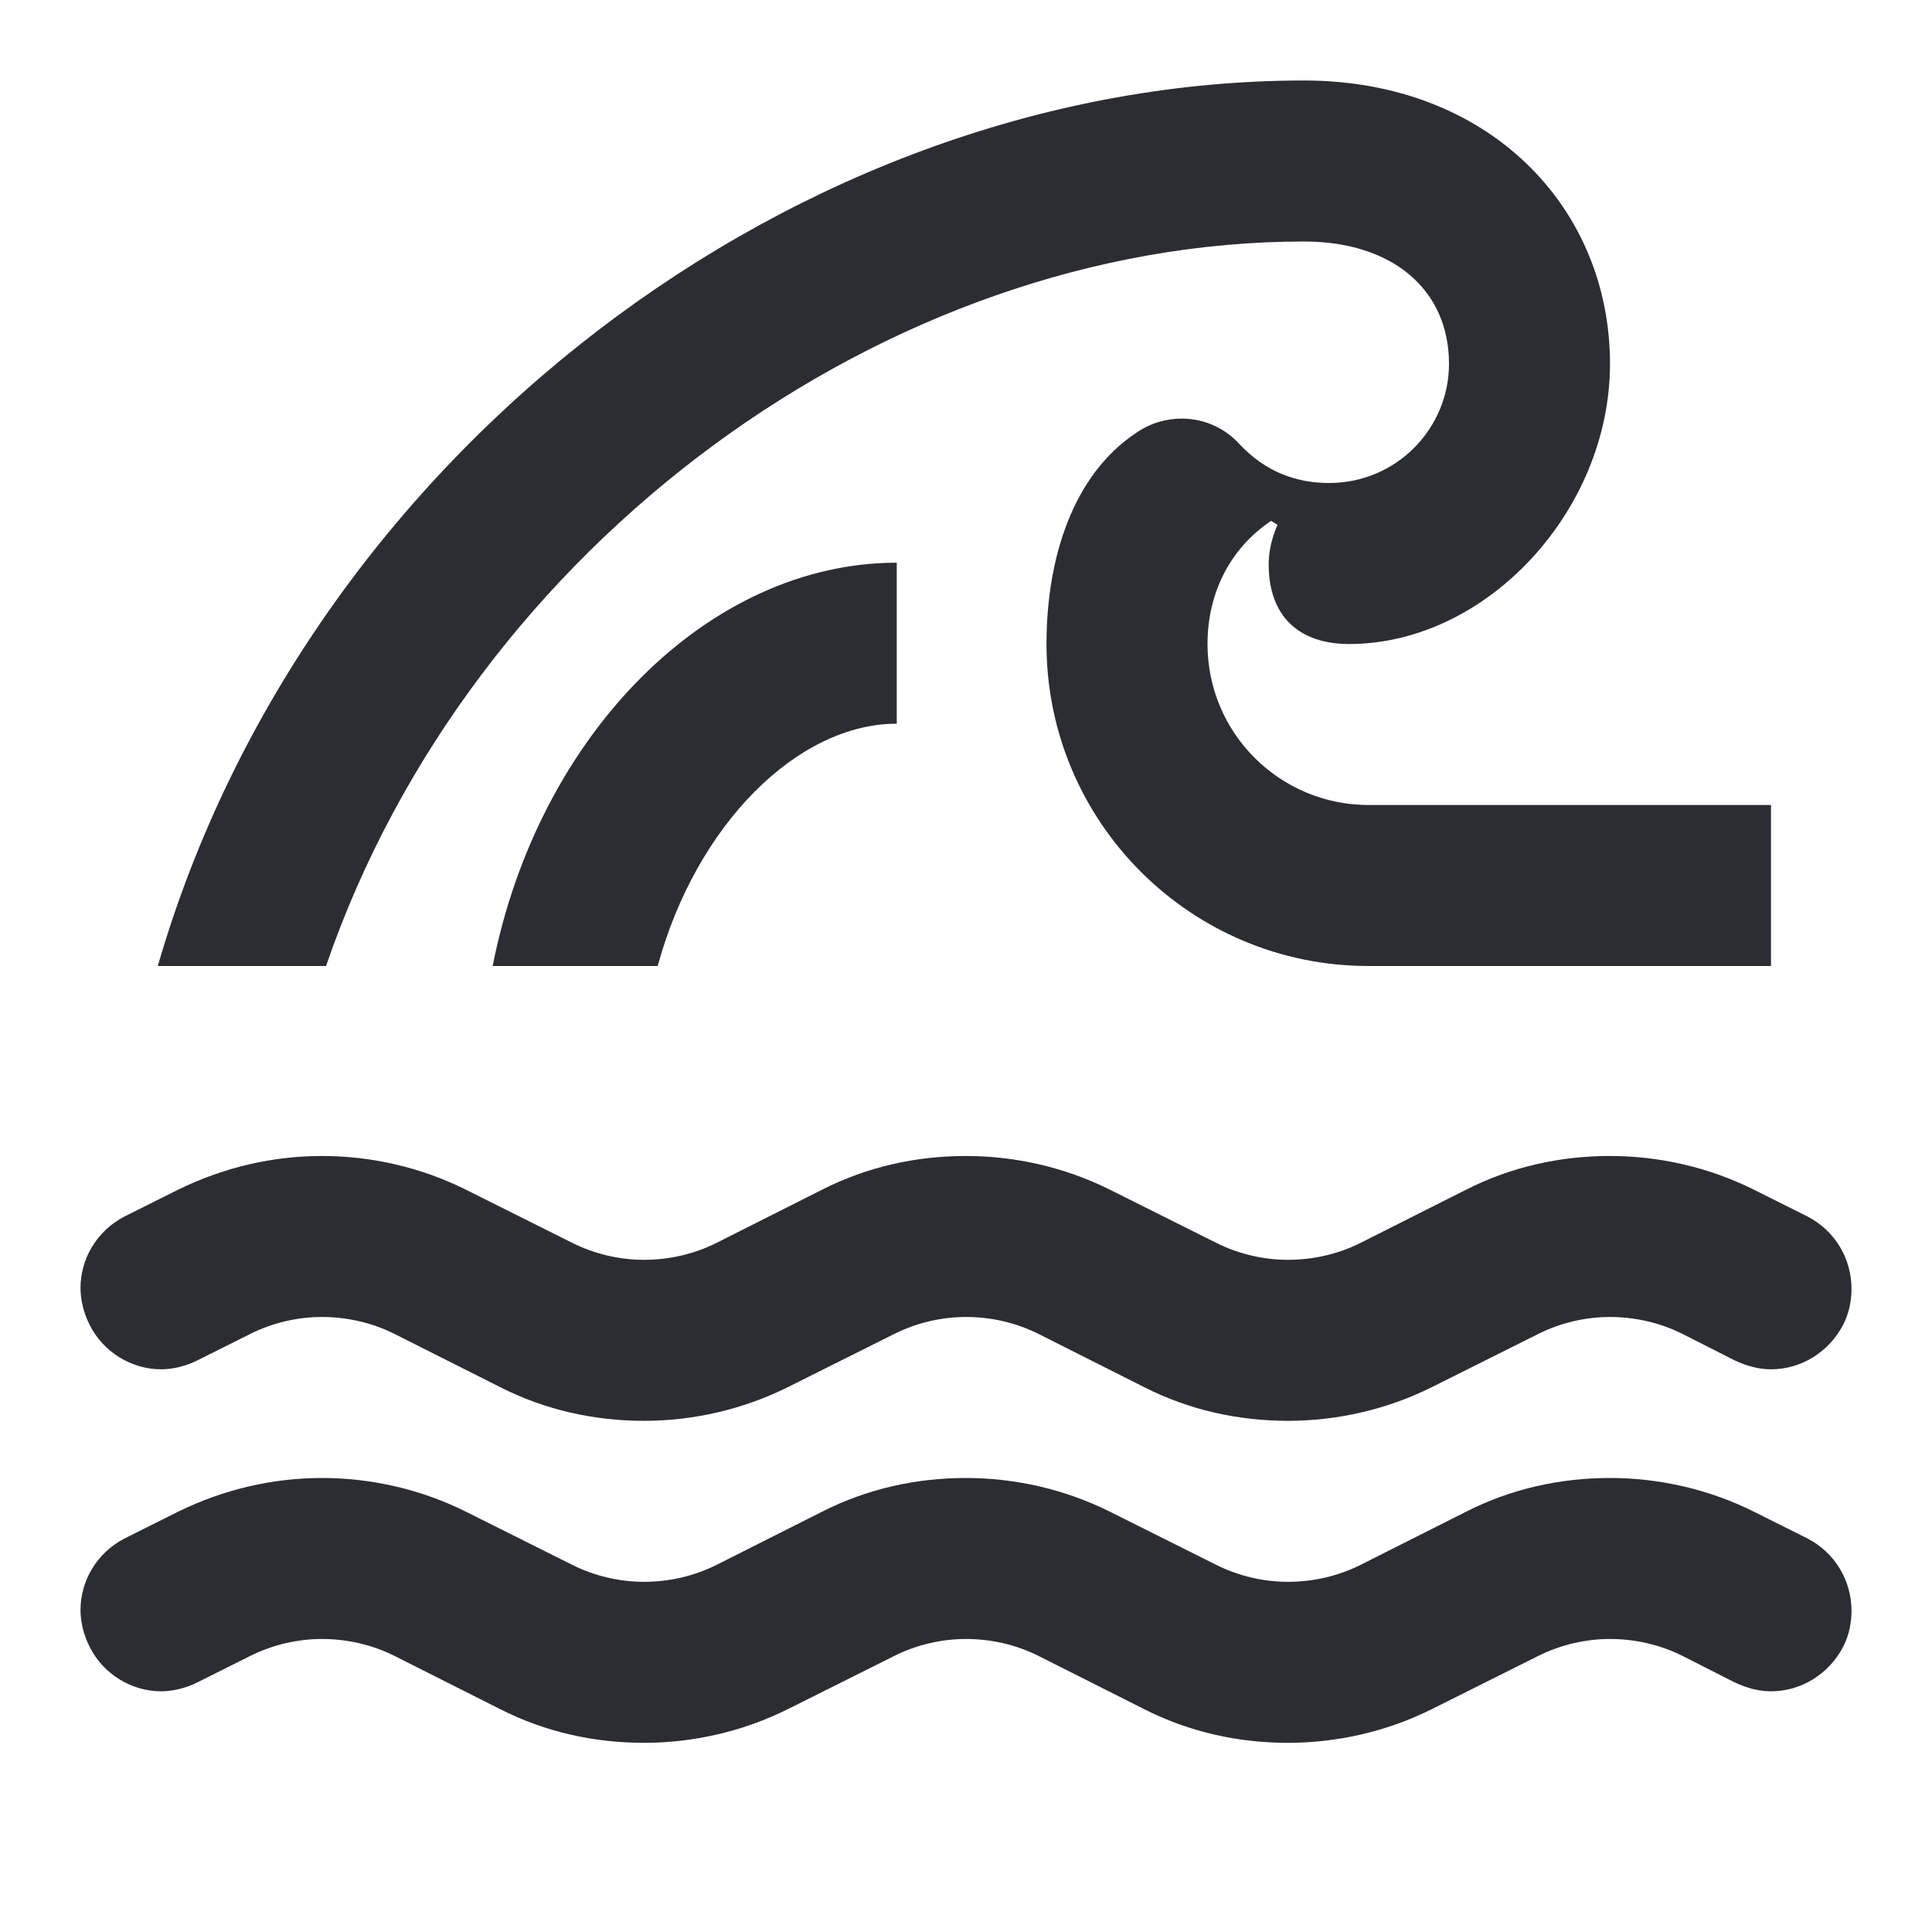 <svg width="24" height="24" viewBox="0 0 24 24" fill="none" xmlns="http://www.w3.org/2000/svg">
<path d="M6.12 12H8.17C8.65 10.24 9.91 8.99 11.14 8.99V6.99C8.81 6.99 6.69 9.11 6.12 12ZM1.96 12H4.05C5.85 6.76 11.02 3 16.2 3C17.3 3 18 3.6 18 4.52C18 5.32 17.35 6 16.51 6C16.1 6 15.72 5.86 15.4 5.52C15.21 5.31 14.95 5.2 14.68 5.2C14.48 5.2 14.28 5.26 14.11 5.38C13.33 5.9 13 6.93 13 8C13 10.21 14.79 12 17 12H22V10H17C15.9 10 15 9.11 15 8C15 7.38 15.27 6.82 15.79 6.47L15.87 6.52C15.79 6.7 15.76 6.87 15.76 7.01C15.76 7.66 16.14 8 16.76 8C18.47 8 20 6.34 20 4.52C20 2.57 18.49 1 16.2 1C9.95 1 3.81 5.61 1.96 12ZM1 16C1 15.64 1.2 15.29 1.55 15.11L2.21 14.78C2.78 14.5 3.39 14.36 4 14.36C4.61 14.36 5.23 14.5 5.79 14.78L7.11 15.44C7.39 15.58 7.7 15.65 8 15.65C8.31 15.65 8.62 15.58 8.9 15.44L10.21 14.78C10.78 14.49 11.39 14.36 12 14.36C12.61 14.36 13.23 14.5 13.79 14.78L15.11 15.44C15.39 15.58 15.7 15.65 16 15.65C16.31 15.65 16.62 15.58 16.9 15.44L18.21 14.78C18.78 14.49 19.39 14.36 20 14.36C20.61 14.36 21.23 14.5 21.79 14.78L22.45 15.11C22.8 15.29 23 15.64 23 16.01C23 16.16 22.97 16.31 22.9 16.45C22.72 16.8 22.37 17.01 22 17.01C21.85 17.01 21.7 16.97 21.55 16.9L20.9 16.57C20.62 16.43 20.31 16.36 20 16.36C19.7 16.36 19.39 16.43 19.11 16.57L17.79 17.23C17.23 17.51 16.61 17.65 16 17.65C15.39 17.65 14.78 17.52 14.21 17.23L12.9 16.57C12.62 16.43 12.31 16.36 12 16.36C11.7 16.36 11.39 16.43 11.11 16.57L9.79 17.23C9.23 17.51 8.61 17.65 8 17.65C7.39 17.65 6.78 17.52 6.21 17.23L4.9 16.57C4.62 16.43 4.31 16.36 4 16.36C3.7 16.36 3.39 16.43 3.11 16.57L2.45 16.9C2.31 16.97 2.15 17.01 2 17.01C1.64 17.01 1.28 16.8 1.11 16.45C1.04 16.31 1 16.15 1 16ZM1 20C1 19.64 1.2 19.29 1.55 19.11L2.21 18.78C2.78 18.5 3.39 18.36 4 18.36C4.61 18.36 5.23 18.5 5.79 18.78L7.11 19.44C7.39 19.58 7.7 19.65 8 19.65C8.31 19.65 8.62 19.58 8.9 19.44L10.21 18.78C10.78 18.49 11.39 18.36 12 18.36C12.61 18.36 13.23 18.5 13.79 18.78L15.11 19.44C15.39 19.58 15.7 19.65 16 19.65C16.31 19.65 16.62 19.58 16.9 19.44L18.21 18.78C18.78 18.49 19.39 18.36 20 18.36C20.61 18.36 21.23 18.5 21.79 18.78L22.45 19.11C22.8 19.29 23 19.64 23 20.01C23 20.16 22.97 20.31 22.9 20.45C22.72 20.8 22.37 21.01 22 21.01C21.85 21.01 21.7 20.97 21.55 20.9L20.9 20.57C20.62 20.43 20.31 20.36 20 20.36C19.7 20.36 19.39 20.43 19.11 20.57L17.79 21.23C17.23 21.51 16.61 21.65 16 21.65C15.39 21.65 14.78 21.52 14.21 21.23L12.9 20.57C12.62 20.43 12.31 20.36 12 20.36C11.7 20.36 11.39 20.43 11.11 20.57L9.79 21.23C9.23 21.51 8.61 21.65 8 21.65C7.39 21.65 6.78 21.52 6.21 21.23L4.9 20.57C4.62 20.43 4.31 20.36 4 20.36C3.7 20.36 3.39 20.43 3.11 20.57L2.45 20.9C2.31 20.97 2.15 21.01 2 21.01C1.64 21.01 1.28 20.8 1.11 20.45C1.04 20.31 1 20.15 1 20Z" fill="#2B2D33"/>
</svg>
